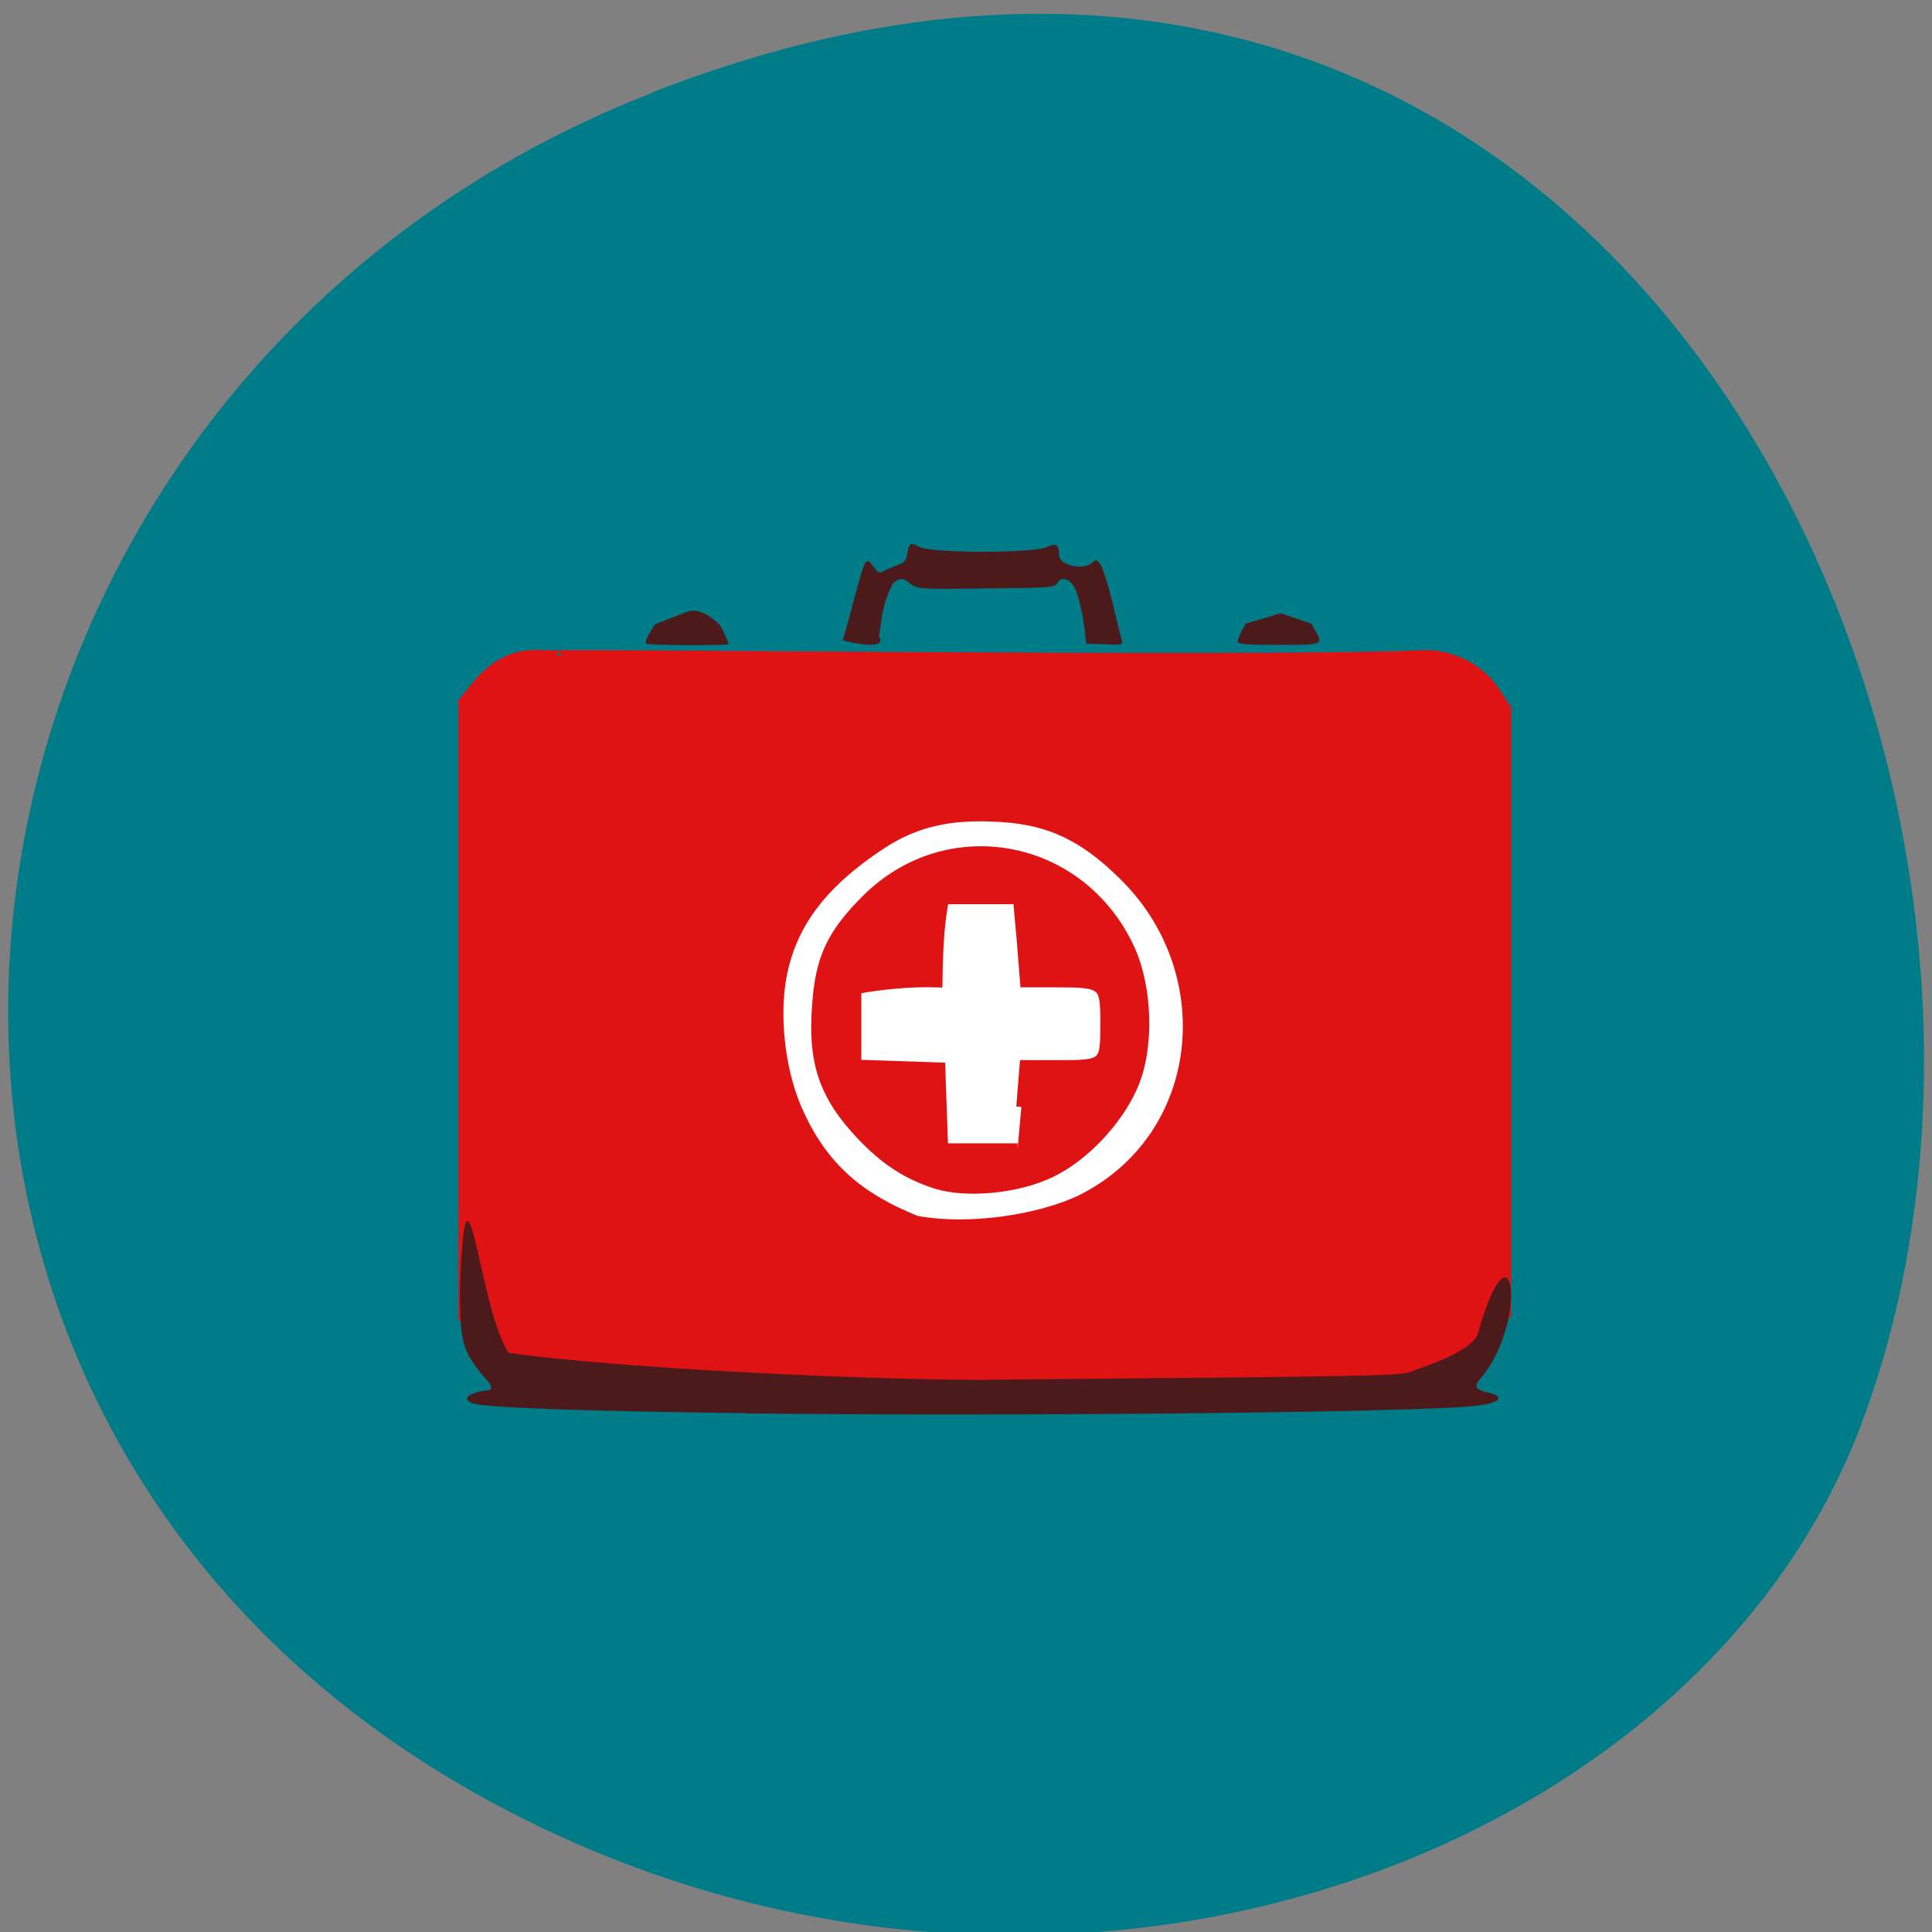 <svg xmlns="http://www.w3.org/2000/svg" viewBox="0 0 16 16"><rect x="0" y="0" width="16" height="16" fill="#808080" stroke="none"/><path d="m 5.398 0.766 c 7.961 -3.105 12.05 5.598 10.02 11.02 c -1.418 3.781 -7.06 5.664 -11.629 2.98 c -5.758 -3.391 -4.535 -11.602 1.609 -13.996" fill="#007c89"/><path d="m 154.91 137.91 c 0 13.776 -13.711 24.995 -30.6 24.995 c -16.889 0 -30.6 -11.219 -30.6 -24.995 c 0 -13.776 13.711 -24.943 30.6 -24.943 c 16.889 0 30.6 11.167 30.6 24.943" transform="matrix(0.063 0 0 0.075 0.271 -1.917)" fill="#fff" stroke="#fff" stroke-width="2"/><g fill="#e01314" stroke="#e01314" stroke-width="0.465" transform="matrix(0.181 0 0 0.185 -6.274 -8.677)"><path d="m 62.842 108.56 c -6.284 -0.36 -4.751 0.148 -6.975 -2.687 v -27.546 l 0.605 -0.719 c 0.799 -0.952 1.728 -1.417 2.807 -1.375 l 0.885 0.021 c -1.62 -0.106 31.33 0.296 39.35 0 c 1.447 -0.148 2.829 0.592 3.477 1.523 l 0.583 0.867 v 27.06 l -1.749 2.581 c -9.07 0.825 -25.697 0.614 -38.978 0.275 m 21.314 -7.955 c 5.744 -2.835 6.435 -10.282 1.836 -14.598 c -1.771 -1.693 -3.326 -2.412 -5.55 -2.539 c -2.397 -0.148 -4.02 0.233 -5.701 1.375 c -2.764 1.841 -4.47 3.999 -4.47 7.405 c 0 1.756 0.389 3.322 0.907 4.443 c 1.166 2.539 2.872 3.872 5.399 4.866 c 2.397 0.444 5.658 -0.042 7.58 -0.952"/><path d="m 77.4 99.86 c -1.425 -0.465 -2.483 -1.206 -3.649 -2.496 c -1.404 -1.566 -1.879 -3 -1.706 -5.331 c 0.13 -2.179 0.648 -3.279 2.246 -4.845 c 3.736 -3.66 9.847 -2.539 12.07 2.221 c 0.821 1.777 0.885 4.485 0.108 6.157 c -0.691 1.523 -2.224 3.11 -3.714 3.808 c -1.555 0.74 -3.93 0.952 -5.355 0.487 m 3.995 -3.406 l 0.151 -1.862 h 1.49 c 2.181 0 2.203 -0.021 2.203 -1.862 c 0 -1.819 -0.043 -1.862 -2.354 -1.862 h -1.317 l -0.151 -1.862 l -0.173 -1.862 c -1.123 0 -2.267 0 -3.39 0 c -0.259 1.248 -0.281 2.623 -0.302 3.724 c -1.252 -0.042 -2.635 0.106 -3.714 0.296 c 0 1.121 0 2.264 0 3.406 c 1.274 0.042 2.57 0.085 3.844 0.127 c 0.043 1.206 0.086 2.412 0.13 3.618 c 1.145 0 2.267 0 3.412 0"/></g><path d="m 6.164 11.703 c -1.379 -0.016 -2.164 -0.047 -2.254 -0.082 c -0.125 -0.055 0.066 -0.105 0.117 -0.105 c 0.102 -0.004 -0.02 -0.109 -0.039 -0.137 c -0.16 -0.203 -0.176 -0.262 -0.18 -0.695 c 0.051 -1.402 0.16 0.172 0.406 0.52 c 0.949 0.133 3 0.223 3.895 0.223 c 3.449 -0.031 3.488 -0.031 3.594 -0.074 c 0.133 -0.051 0.477 -0.16 0.535 -0.305 c 0.285 -1.01 0.422 -0.148 0.047 0.34 c -0.07 0.078 -0.086 0.105 0.004 0.137 c 0.184 0.031 0.152 0.094 -0.066 0.117 c -0.438 0.055 -3.852 0.09 -6.06 0.063 m -0.813 -6.375 c -0.008 -0.012 0.008 -0.051 0.031 -0.09 l 0.043 -0.07 l 0.262 -0.102 c 0.133 -0.051 0.266 0.105 0.273 0.105 c 0.008 0.004 0.074 0.141 0.074 0.16 c 0 0.016 -0.676 0.012 -0.684 -0.004 m 1.629 -0.023 c 0.008 -0.02 0.047 -0.16 0.086 -0.309 c 0.105 -0.391 0.105 -0.395 0.176 -0.297 c 0.035 0.047 0.043 0.051 0.09 0.023 c 0.031 -0.016 0.082 -0.035 0.113 -0.047 c 0.043 -0.012 0.059 -0.031 0.07 -0.086 c 0.016 -0.094 0.027 -0.102 0.105 -0.059 c 0.102 0.051 0.949 0.051 1.051 0 c 0.078 -0.039 0.102 -0.02 0.102 0.07 c 0.004 0.082 0.203 0.125 0.273 0.059 c 0.031 -0.027 0.035 -0.027 0.063 0.004 c 0.02 0.02 0.066 0.164 0.105 0.32 c 0.035 0.156 0.074 0.301 0.078 0.32 c 0.012 0.035 0 0.039 -0.141 0.031 l -0.152 -0.004 l -0.008 -0.063 c -0.016 -0.176 -0.066 -0.379 -0.105 -0.426 c -0.047 -0.059 -0.102 -0.063 -0.129 -0.012 c -0.016 0.035 -0.07 0.039 -0.586 0.043 c -0.547 0.008 -0.57 0.004 -0.625 -0.035 c -0.063 -0.055 -0.094 -0.055 -0.148 -0.008 c -0.082 0.152 -0.09 0.262 -0.117 0.441 c 0.074 0.113 -0.211 0.059 -0.301 0.031 m 3.273 0.012 c 0 -0.016 0.016 -0.055 0.031 -0.086 l 0.035 -0.063 l 0.289 -0.086 l 0.254 0.086 l 0.035 0.063 c 0.063 0.109 0.063 0.113 -0.305 0.113 c -0.262 0 -0.34 -0.008 -0.34 -0.027" fill="#4d1a1c"/></svg>